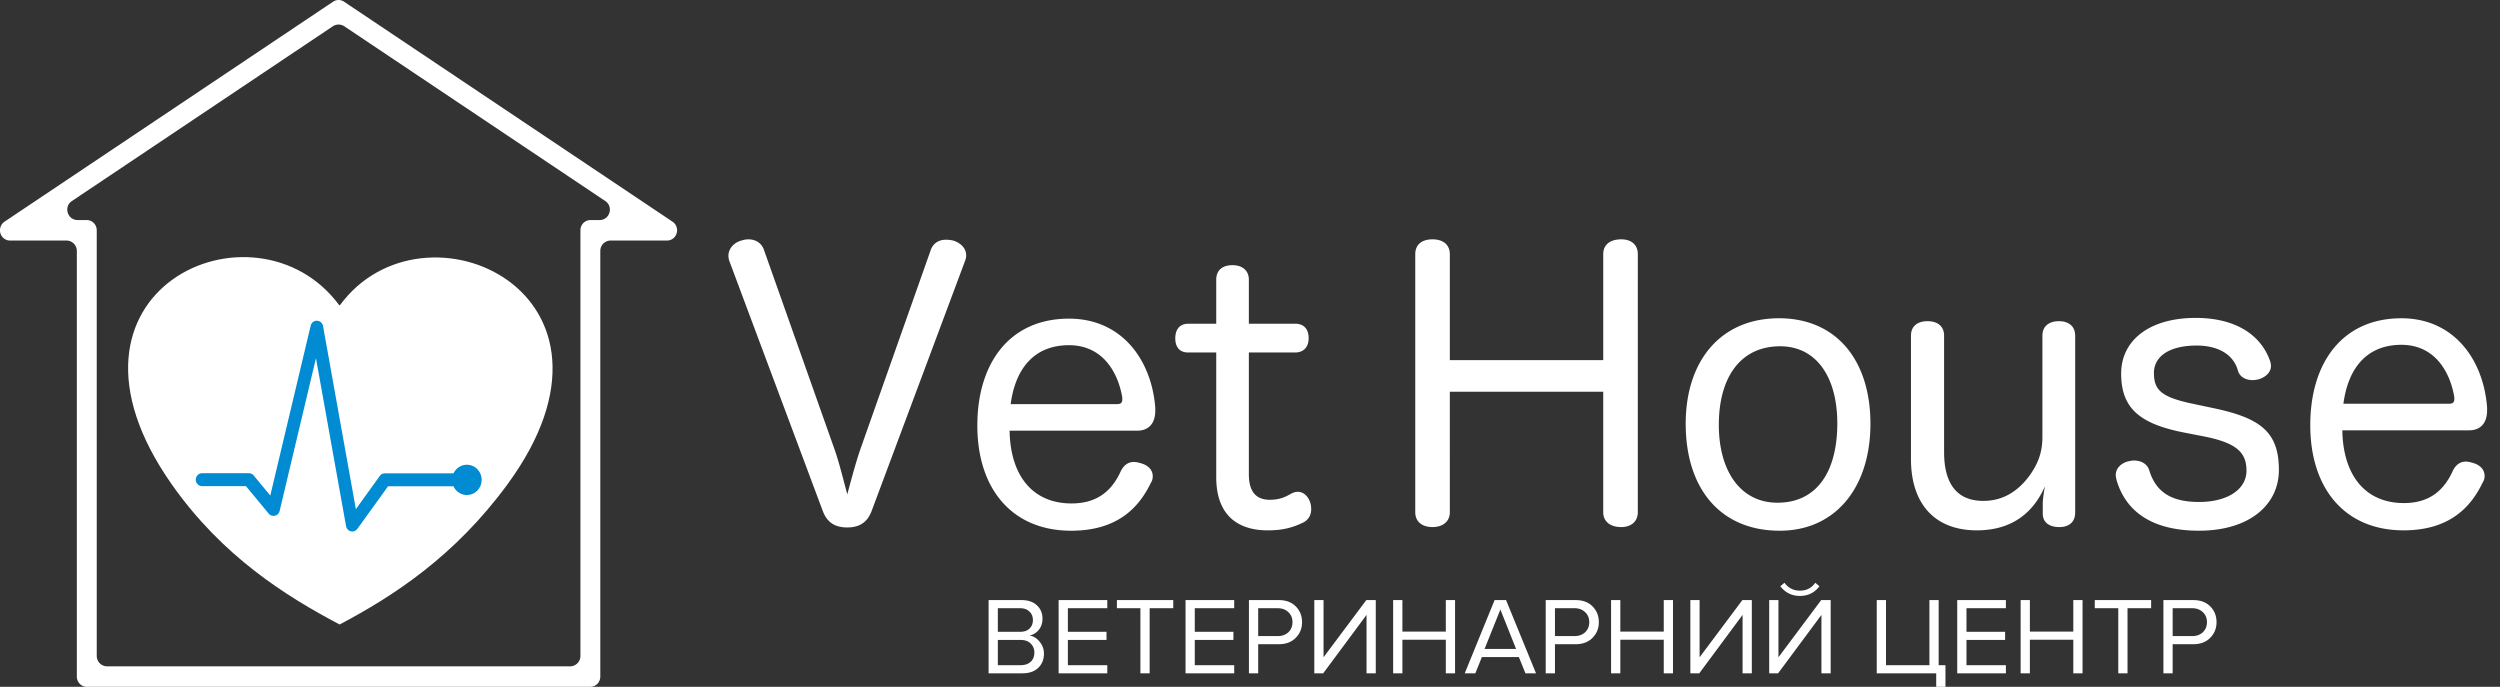 <svg width="273" height="75" fill="none" xmlns="http://www.w3.org/2000/svg"><rect width="100%" height="100%" fill="#333333" stroke="none"/><path fill-rule="evenodd" clip-rule="evenodd" d="M37.074 68.19c-5.869-3.1-12.792-7.437-18.312-15.287-14.93-21.23 9.107-31.954 18.276-19.585.014.02.071.029.084.008 9.117-12.417 33.63-1.35 18.284 19.577-5.757 7.85-12.443 12.187-18.312 15.287h-.02z" fill="#fff"/><path fill-rule="evenodd" clip-rule="evenodd" d="M38.47 58.037a.687.687 0 01-.5-.22.713.713 0 01-.179-.36l-3.288-18.344-3.965 16.676a.71.71 0 01-.183.337.685.685 0 01-.703.17.693.693 0 01-.311-.213l-2.483-2.997H22.07a.681.681 0 01-.487-.207.714.714 0 01-.15-.769.706.706 0 01.373-.382.674.674 0 01.264-.054h5.106a.679.679 0 01.527.248l1.813 2.19 4.41-18.547a.701.701 0 01.251-.396.68.68 0 01.87.027c.12.105.2.25.228.408l3.585 19.994 2.613-3.622a.693.693 0 01.556-.288h8.064c.183 0 .358.074.488.207a.715.715 0 010 .999.682.682 0 01-.488.207h-7.716l-3.352 4.648a.691.691 0 01-.555.288z" fill="#008BD2"/><path fill-rule="evenodd" clip-rule="evenodd" d="M52.595 52.404c0 .326-.095.645-.273.917-.177.27-.429.482-.724.607a1.58 1.58 0 01-.932.093 1.602 1.602 0 01-.825-.452 1.664 1.664 0 01-.441-.845 1.69 1.69 0 01.092-.954c.122-.301.328-.559.593-.74a1.587 1.587 0 012.039.204 1.684 1.684 0 01.472 1.17z" fill="#008BD2"/><path fill-rule="evenodd" clip-rule="evenodd" d="M10.565 71.63c0 .627.509 1.136 1.136 1.136h50.545c.628 0 1.137-.509 1.137-1.136V25.148a1.145 1.145 0 01.318-.79 1.082 1.082 0 01.768-.327h.992c1.123 0 1.565-1.455.632-2.08L37.605 2.874a1.136 1.136 0 00-1.265 0L7.853 21.951c-.933.625-.49 2.08.633 2.08h.992c.288 0 .564.118.768.327.203.21.318.494.318.79l.001 46.482zM64.47 75H9.478c-.288 0-.564-.118-.768-.327a1.134 1.134 0 01-.319-.79v-46.48c0-.628-.508-1.137-1.136-1.137H1.086c-.234 0-.462-.077-.65-.222A1.117 1.117 0 010 25.151a1.141 1.141 0 01.13-.537c.086-.165.211-.305.364-.407L36.38.181a1.064 1.064 0 011.185 0L73.45 24.215c.195.132.343.325.423.55.08.225.087.47.021.7-.066.23-.203.432-.389.576a1.067 1.067 0 01-.646.224h-6.17c-.627 0-1.136.509-1.136 1.137v46.482c0 .296-.114.58-.318.789a1.07 1.07 0 01-.767.327h.002z" fill="#fff"/><path d="M93.95 49.057c-.514 1.51-.989 3.297-1.424 4.926-.435-1.59-.87-3.417-1.385-4.886l-7.717-21.808c-.277-.795-.95-1.152-1.702-1.152-.237 0-.475.04-.712.119-.831.198-1.465.874-1.465 1.668 0 .199.04.437.12.636l10.17 27.21c.514 1.39 1.464 1.827 2.691 1.827 1.187 0 2.137-.437 2.651-1.787l10.211-27.33a1.6 1.6 0 00.119-.596c0-.794-.634-1.39-1.465-1.628a4.344 4.344 0 00-.712-.08c-.792 0-1.425.358-1.702 1.152l-7.677 21.729zm30.227-2.026c1.227 0 1.979-.755 1.979-2.185v-.317c-.396-5.204-3.641-9.733-9.419-9.733-6.451 0-10.012 4.807-10.012 11.679s3.759 11.48 10.25 11.48c5.144 0 7.44-2.622 8.706-5.243.158-.239.198-.477.198-.716 0-.715-.554-1.191-1.227-1.39-.277-.08-.554-.159-.831-.159-.554 0-1.068.278-1.425.993-.949 2.106-2.532 3.536-5.382 3.536-4.274 0-6.688-3.059-6.767-7.945h13.93zm-13.811-2.9c.514-3.893 2.572-6.435 6.371-6.435 3.641 0 5.343 2.9 5.818 5.72v.199c0 .357-.159.516-.594.516h-11.595zm22.447-8.779h-3.047c-.989 0-1.425.676-1.425 1.59 0 .913.436 1.549 1.385 1.549h3.087v13.625c0 4.17 2.375 5.8 5.62 5.8 1.702 0 2.77-.319 3.918-.875.593-.317.831-.874.831-1.43 0-.278-.04-.596-.158-.874-.238-.596-.713-1.032-1.306-1.032-.238 0-.475.079-.713.198-.673.397-1.345.675-2.335.675-1.464 0-2.295-.834-2.295-2.78V38.49h5.066c.949 0 1.464-.636 1.464-1.55 0-.953-.475-1.589-1.464-1.589h-5.066v-4.806c0-1.033-.752-1.589-1.781-1.589-1.108 0-1.781.556-1.781 1.589v4.806zm42.26 3.972h-16.752v-11.56c0-1.112-.826-1.628-1.888-1.628-1.101 0-1.887.516-1.887 1.628v28.164c0 1.073.786 1.629 1.887 1.629 1.062 0 1.888-.556 1.888-1.629V42.78h16.752v13.148c0 1.073.826 1.629 1.967 1.629 1.022 0 1.809-.556 1.809-1.629V27.764c0-1.112-.787-1.628-1.809-1.628-1.141 0-1.967.516-1.967 1.628v11.56zm19.19-4.568c-6.371 0-10.185 4.647-10.185 11.52 0 7.07 3.775 11.678 10.263 11.678 6.135 0 9.91-4.767 9.91-11.679 0-6.911-3.696-11.52-9.988-11.52zm.118 3.058c4.011 0 6.252 3.416 6.252 8.422 0 5.283-2.241 8.66-6.527 8.66-4.051 0-6.411-3.457-6.411-8.502 0-5.283 2.439-8.58 6.686-8.58zm14.296 12.315c0 4.846 2.556 7.785 7.197 7.785 3.932 0 6.213-2.026 7.432-4.806-.118.635-.236 1.43-.236 1.867v1.112c0 .993.747 1.47 1.809 1.47 1.022 0 1.73-.517 1.73-1.59V36.663c0-1.072-.747-1.589-1.769-1.589-1.062 0-1.809.517-1.809 1.59v11.042c0 1.55-.393 2.781-1.337 4.132-1.337 1.867-3.028 2.86-5.113 2.86-2.91 0-4.286-1.907-4.286-5.323V36.662c0-1.072-.747-1.589-1.809-1.589-1.062 0-1.809.517-1.809 1.59v13.466zm32.038-2.463c3.578.715 4.601 1.787 4.601 3.734 0 2.026-2.045 3.416-5.191 3.416-3.107 0-4.719-1.152-5.427-3.456-.236-.755-.944-1.073-1.691-1.073-.158 0-.354.04-.551.08-.747.159-1.415.715-1.415 1.51 0 .158.039.317.078.516 1.023 3.535 3.972 5.56 9.006 5.56 5.505 0 8.73-2.82 8.73-6.633 0-4.17-2.045-5.68-7.157-6.753l-2.439-.516c-3.303-.715-4.05-1.51-4.05-3.337 0-1.668 1.494-2.98 4.68-2.98 2.241 0 3.972.914 4.483 2.702.196.755.904 1.073 1.612 1.073.197 0 .433-.04.629-.08.708-.199 1.377-.715 1.377-1.47 0-.159-.04-.317-.079-.476-.983-2.9-3.775-4.767-8.14-4.767-5.073 0-8.141 2.463-8.141 6.078 0 3.773 2.006 5.481 6.843 6.435l2.242.437zm28.91-.676c1.219 0 1.966-.754 1.966-2.184v-.318c-.393-5.204-3.618-9.732-9.359-9.732-6.41 0-9.95 4.806-9.95 11.678 0 6.872 3.736 11.48 10.186 11.48 5.112 0 7.393-2.622 8.651-5.243a1.24 1.24 0 00.197-.715c0-.715-.551-1.192-1.219-1.39-.276-.08-.551-.16-.826-.16-.551 0-1.062.279-1.416.994-.944 2.105-2.517 3.535-5.348 3.535-4.247 0-6.646-3.059-6.725-7.945h13.843zm-13.725-2.9c.511-3.892 2.556-6.435 6.332-6.435 3.617 0 5.308 2.9 5.78 5.72v.2c0 .357-.157.516-.589.516H255.9zM111.651 73.525h-3.696V65.53h3.611c.697 0 1.249.188 1.654.563.414.376.62.867.62 1.474 0 .48-.138.888-.413 1.223a1.74 1.74 0 01-1.01.611c.43.064.799.288 1.107.672.316.383.474.815.474 1.294 0 .648-.21 1.171-.632 1.57-.413.392-.985.588-1.715.588zm-.255-4.531c.446 0 .79-.12 1.034-.36.243-.24.364-.547.364-.923 0-.375-.125-.683-.377-.923-.243-.247-.583-.371-1.021-.371h-2.432v2.577h2.432zm.049 3.644c.47 0 .839-.124 1.106-.372.268-.247.402-.583.402-1.007 0-.391-.134-.719-.402-.983-.259-.263-.628-.395-1.106-.395h-2.481v2.757h2.481zm9.471.887h-5.314V65.53h5.314v.887h-4.304v2.577h4.219v.887h-4.219v2.757h4.304v.887zm4.626 0h-1.01v-7.108h-2.566v-.887h6.154v.887h-2.578v7.108zm9.233 0h-5.314V65.53h5.314v.887h-4.305v2.577h4.22v.887h-4.22v2.757h4.305v.887zm2.619 0h-1.01V65.53h3.259c.787 0 1.407.231 1.861.695.454.463.681 1.035.681 1.714 0 .68-.231 1.25-.693 1.714-.454.464-1.07.695-1.849.695h-2.249v3.177zm2.128-4.064c.478 0 .867-.14 1.167-.42.3-.287.45-.654.45-1.102 0-.447-.15-.811-.45-1.09-.3-.288-.689-.432-1.167-.432h-2.128v3.044h2.128zm4.972 4.064h-.972V65.53h1.009v6.245l4.669-6.245h1.034v7.995h-1.009v-6.377l-4.731 6.377zm14.398 0h-1.009v-3.668h-4.742v3.668h-1.01V65.53h1.01v3.44h4.742v-3.44h1.009v7.995zm8.84 0h-1.155l-.718-1.774h-4.037l-.717 1.774h-1.156l3.259-7.995h1.253l3.271 7.995zm-2.177-2.661l-1.714-4.303-1.727 4.303h3.441zm4.247 2.661h-1.01V65.53h3.259c.787 0 1.407.231 1.861.695.454.463.681 1.035.681 1.714 0 .68-.231 1.25-.693 1.714-.454.464-1.07.695-1.849.695h-2.249v3.177zm2.128-4.064c.478 0 .867-.14 1.167-.42.3-.287.45-.654.45-1.102 0-.447-.15-.811-.45-1.09-.3-.288-.689-.432-1.167-.432h-2.128v3.044h2.128zm10.761 4.064h-1.009v-3.668h-4.743v3.668h-1.009V65.53h1.009v3.44h4.743v-3.44h1.009v7.995zm2.869 0h-.973V65.53h1.009v6.245l4.67-6.245h1.033v7.995h-1.009v-6.377l-4.73 6.377zm8.609 0h-.972V65.53h1.009v6.245l4.669-6.245h1.034v7.995H198.9v-6.377l-4.731 6.377zm4.512-9.506c-.527.704-1.236 1.055-2.128 1.055-.884 0-1.597-.351-2.14-1.055l.449-.383c.422.575.985.863 1.691.863.713 0 1.273-.288 1.678-.863l.45.383zM211.435 75v-1.475h-6.494V65.53h1.01v7.108h4.742V65.53h1.01v7.108h.741v2.361h-1.009zm7.608-1.475h-5.314V65.53h5.314v.887h-4.305v2.577h4.22v.887h-4.22v2.757h4.305v.887zm8.371 0h-1.01v-3.668h-4.742v3.668h-1.009V65.53h1.009v3.44h4.742v-3.44h1.01v7.995zm4.912 0h-1.01v-7.108h-2.566v-.887h6.154v.887h-2.578v7.108zm4.928 0h-1.009V65.53h3.259c.786 0 1.407.231 1.861.695.454.463.681 1.035.681 1.714 0 .68-.232 1.25-.694 1.714-.454.464-1.07.695-1.848.695h-2.25v3.177zm2.128-4.064c.479 0 .868-.14 1.168-.42.3-.287.45-.654.45-1.102 0-.447-.15-.811-.45-1.09-.3-.288-.689-.432-1.168-.432h-2.128v3.044h2.128z" fill="#fff"/></svg>